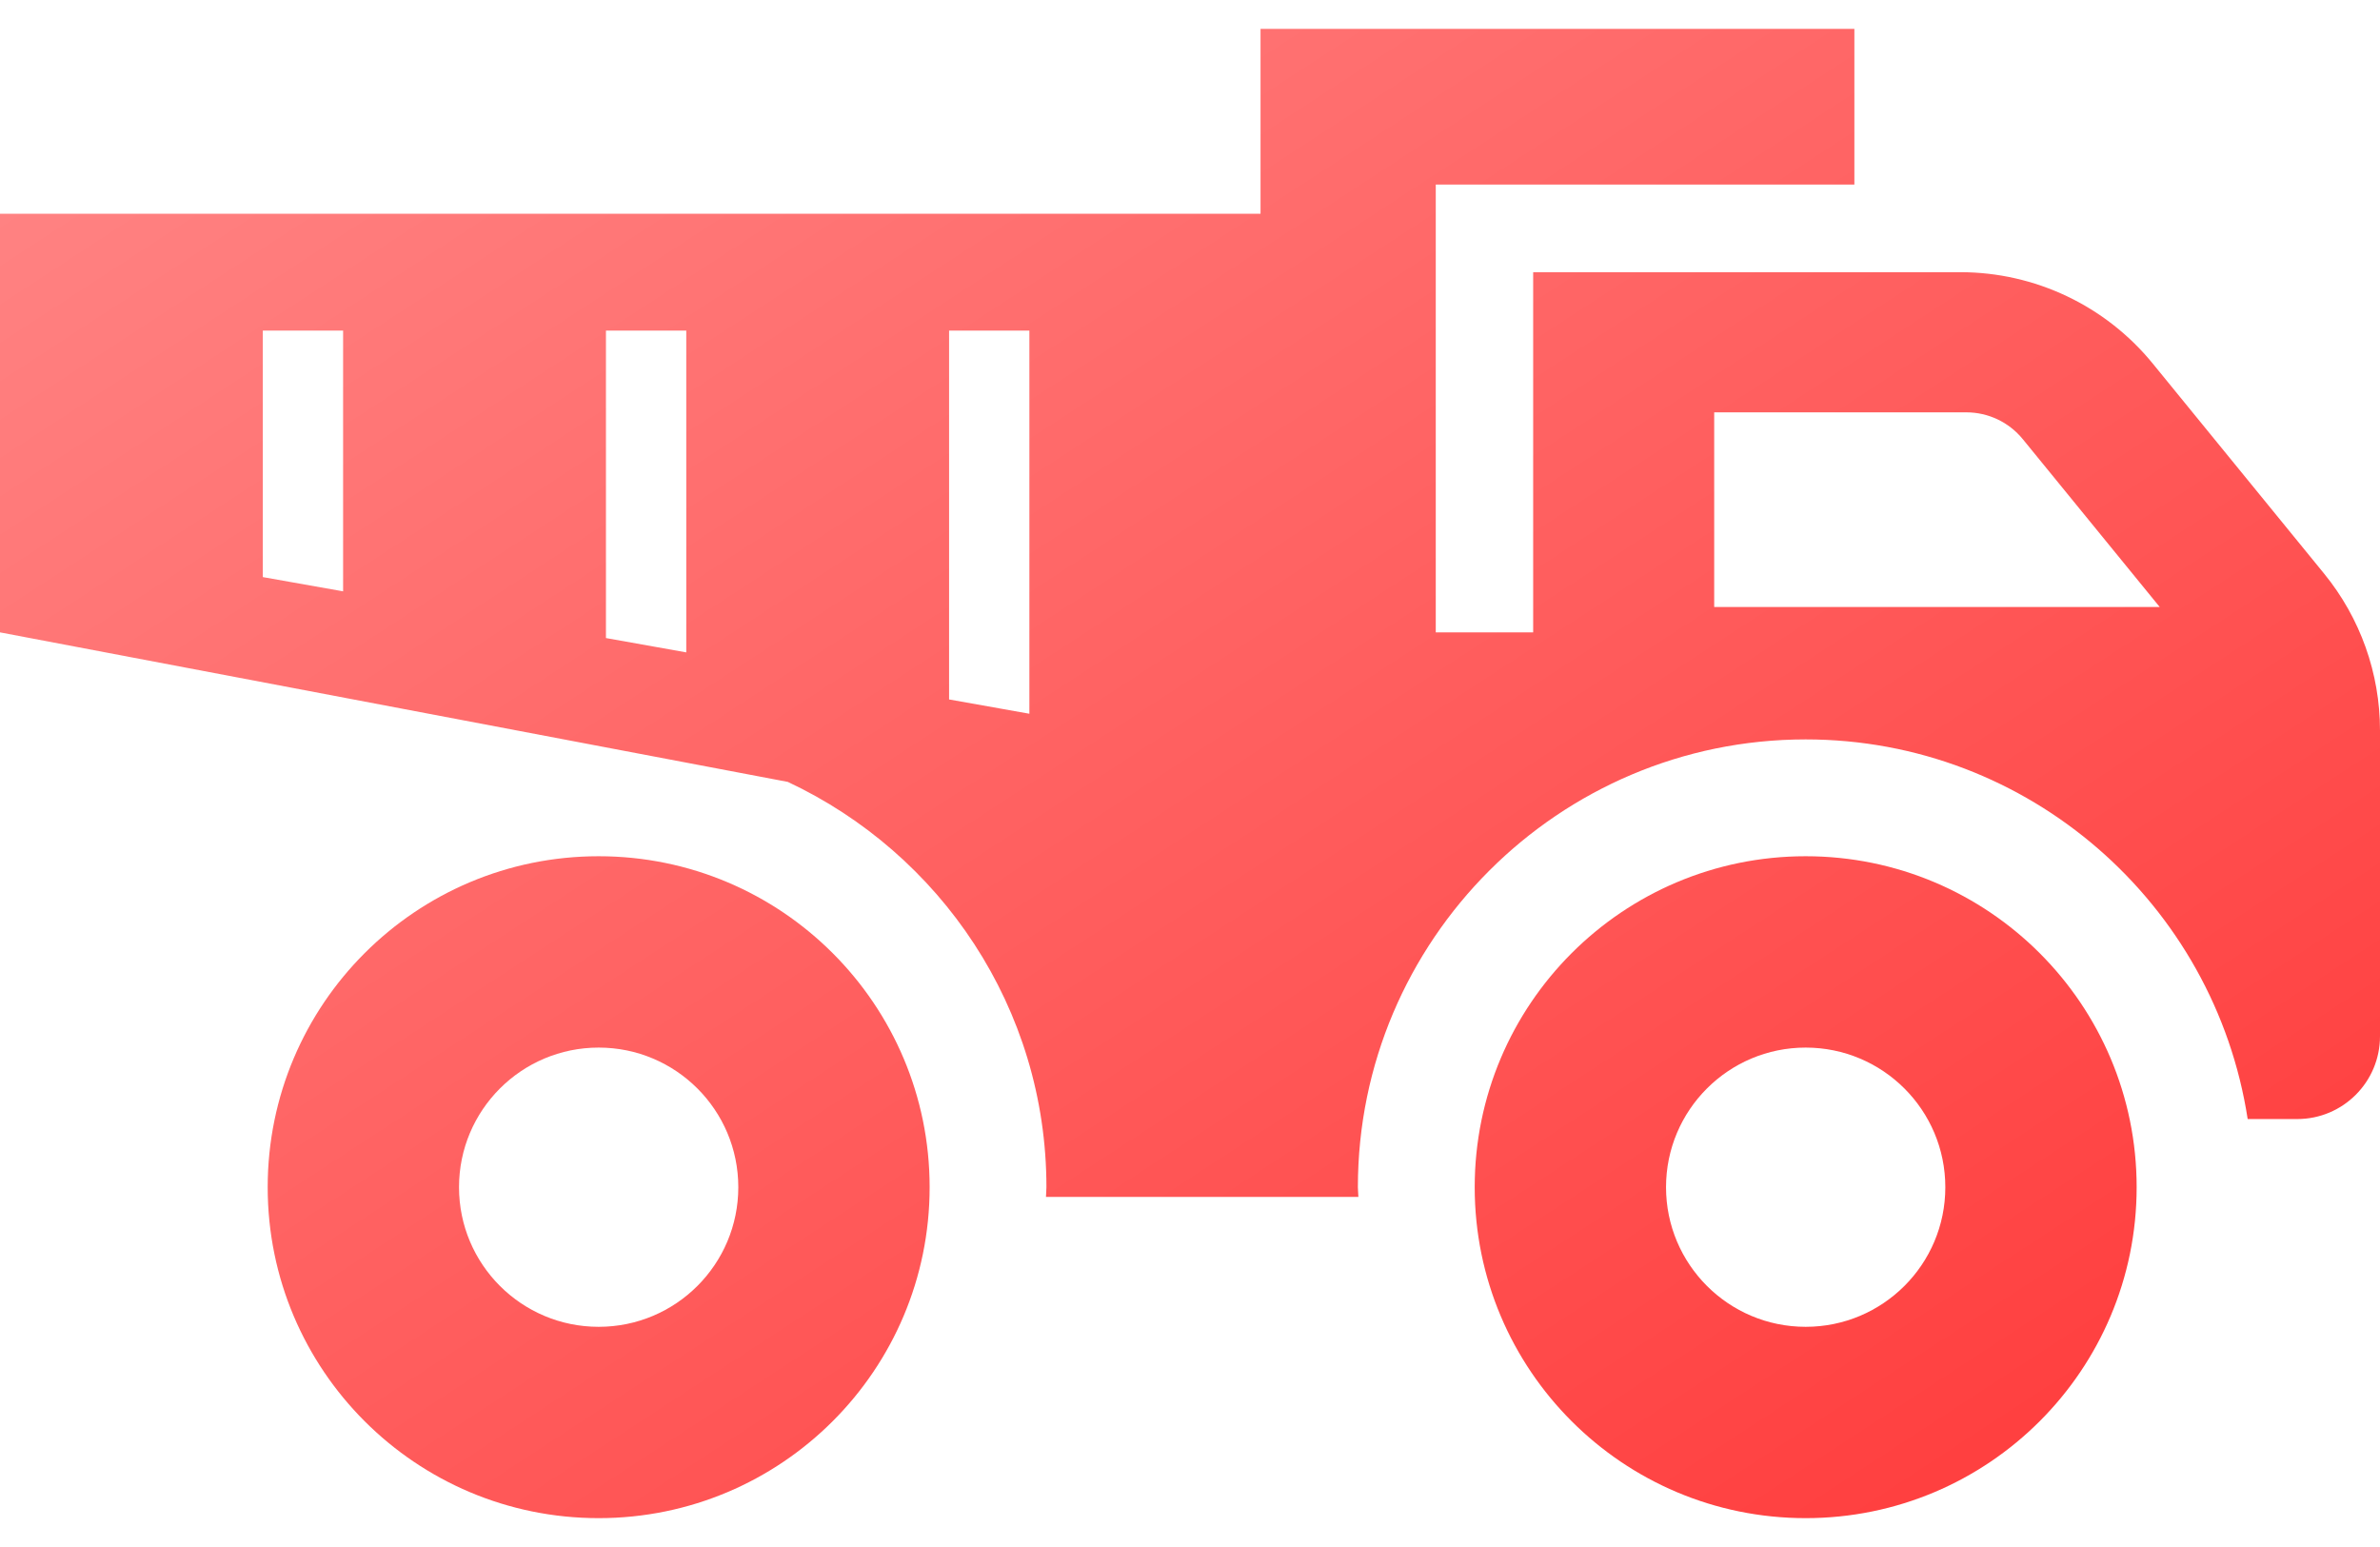 <svg width="80" height="52" viewBox="0 0 80 52" fill="none" xmlns="http://www.w3.org/2000/svg">
<path d="M20.123 28.781C13.979 28.781 8.998 33.761 8.998 39.906C8.998 46.05 13.979 51.03 20.123 51.03C26.267 51.03 31.248 46.05 31.248 39.906C31.249 33.761 26.267 28.781 20.123 28.781ZM20.123 44.599C17.531 44.599 15.429 42.498 15.429 39.906C15.429 37.314 17.531 35.213 20.123 35.213C22.716 35.213 24.817 37.314 24.817 39.906C24.817 42.498 22.716 44.599 20.123 44.599Z" fill="url(#paint0_linear_39_36)"/>
<path d="M60.695 28.781C54.55 28.781 49.57 33.761 49.57 39.906C49.57 46.05 54.55 51.03 60.695 51.03C66.839 51.03 71.82 46.05 71.82 39.906C71.82 33.761 66.839 28.781 60.695 28.781ZM60.695 44.599C58.103 44.599 56.001 42.498 56.001 39.906C56.001 37.314 58.103 35.213 60.695 35.213C63.287 35.213 65.389 37.314 65.389 39.906C65.39 42.498 63.287 44.599 60.695 44.599Z" fill="url(#paint1_linear_39_36)"/>
<path d="M78.12 19.28L72.361 12.22C70.776 10.276 68.401 9.149 65.893 9.149H51.535V21.256H48.261V6.204H62.332V0.97H42.371V7.186H0V21.256L26.48 26.282C31.607 28.685 35.174 33.88 35.174 39.907C35.174 40.017 35.16 40.123 35.159 40.233H45.66C45.658 40.123 45.643 40.017 45.643 39.907C45.643 31.607 52.396 24.854 60.694 24.854C68.213 24.854 74.443 30.401 75.552 37.615H77.218C78.754 37.615 80 36.369 80 34.832V24.555C80 22.632 79.336 20.769 78.12 19.28ZM11.533 19.877L8.834 19.398V11.112H11.533V19.877ZM23.068 21.929L20.368 21.447V11.112H23.068V21.929ZM34.601 23.991L31.902 23.511V11.112H34.601V23.991ZM57.62 20.404V13.86H66.09C66.832 13.86 67.525 14.189 67.994 14.763L72.596 20.404H57.62Z" fill="url(#paint2_linear_39_36)"/>
<defs>
<linearGradient id="paint0_linear_39_36" x1="24.154" y1="-61.606" x2="99.087" y2="53.293" gradientUnits="userSpaceOnUse">
<stop stop-color="#FFABAB"/>
<stop offset="1" stop-color="#FF2C2C"/>
</linearGradient>
<linearGradient id="paint1_linear_39_36" x1="24.154" y1="-61.606" x2="99.087" y2="53.293" gradientUnits="userSpaceOnUse">
<stop stop-color="#FFABAB"/>
<stop offset="1" stop-color="#FF2C2C"/>
</linearGradient>
<linearGradient id="paint2_linear_39_36" x1="24.154" y1="-61.606" x2="99.087" y2="53.293" gradientUnits="userSpaceOnUse">
<stop stop-color="#FFABAB"/>
<stop offset="1" stop-color="#FF2C2C"/>
</linearGradient>
</defs>
</svg>
